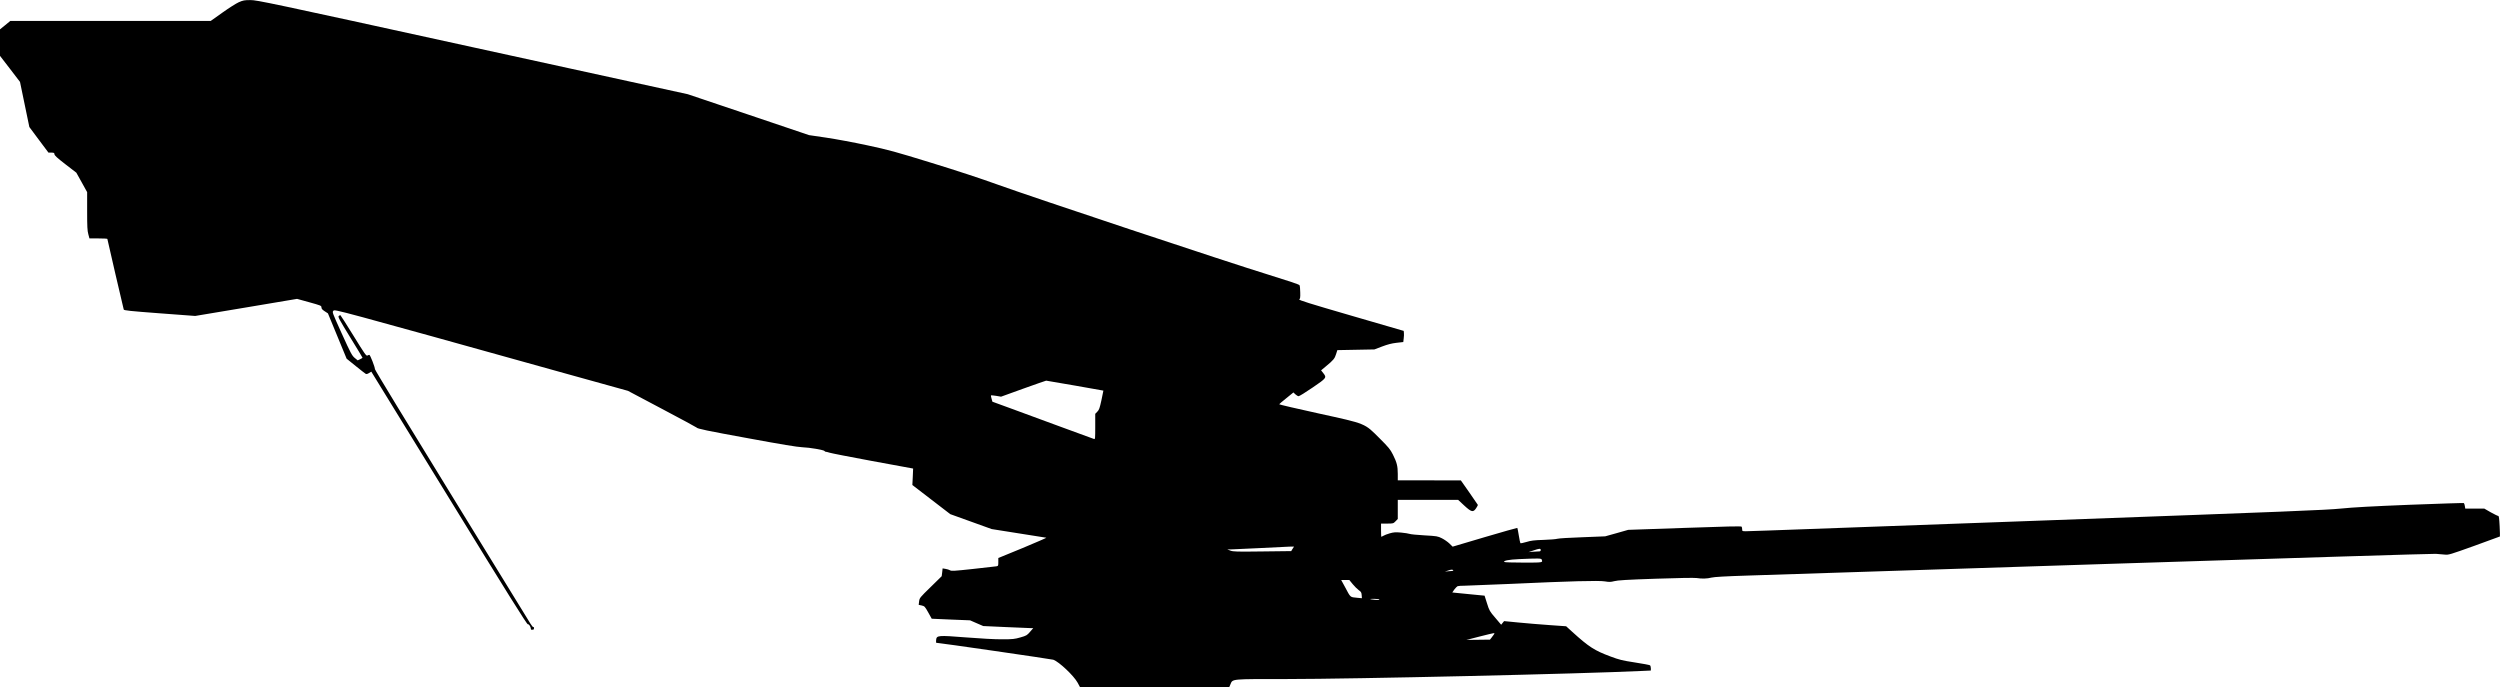 <?xml version="1.0" standalone="no"?>
<!DOCTYPE svg PUBLIC "-//W3C//DTD SVG 20010904//EN"
 "http://www.w3.org/TR/2001/REC-SVG-20010904/DTD/svg10.dtd">
<svg version="1.0" xmlns="http://www.w3.org/2000/svg"
   viewBox="0 0 3586 986"
 preserveAspectRatio="xMidYMid meet">
<g transform="translate(0,986) scale(0.1,-0.1)"
fill="#000000" stroke="none">
<path d="M3425 9828 c-38 -17 -145 -85 -236 -150 l-166 -118 -1437 0 -1438 0
-74 -61 -74 -60 0 -190 0 -190 144 -187 143 -187 67 -324 67 -323 137 -184
137 -183 43 0 c37 -1 42 -4 43 -23 0 -17 39 -53 157 -144 l157 -121 78 -140
77 -139 0 -272 c0 -223 3 -283 17 -332 l16 -60 129 0 c70 0 128 -3 128 -7 0
-9 228 -989 235 -1013 4 -13 88 -22 515 -54 l510 -38 730 122 731 123 174 -48
c168 -47 175 -49 176 -74 0 -20 12 -33 47 -56 l46 -30 134 -325 134 -325 130
-105 c72 -58 137 -109 145 -113 8 -5 26 -1 46 12 l33 20 1115 -1814 c837
-1364 1118 -1813 1130 -1809 16 4 43 -36 44 -66 0 -14 6 -16 35 -11 6 0 10 10
10 22 0 11 -4 18 -9 14 -6 -3 -25 21 -44 52 -18 32 -528 861 -1132 1843 -604
982 -1098 1794 -1097 1805 2 26 -68 205 -80 205 -5 0 -18 -4 -28 -10 -16 -9
-39 23 -200 285 -100 162 -185 295 -188 295 -4 0 -14 -6 -23 -13 -14 -10 6
-48 162 -302 98 -159 179 -293 179 -296 0 -3 -16 -13 -35 -22 l-34 -16 -43 35
c-39 33 -56 64 -184 346 -140 310 -141 311 -121 331 21 21 -2 28 3338 -903
l886 -246 489 -259 c269 -142 491 -262 495 -267 12 -18 134 -44 760 -158 460
-85 685 -122 755 -125 110 -4 317 -40 322 -55 2 -6 10 -10 17 -10 8 0 34 -7
57 -14 24 -8 291 -60 593 -116 303 -55 562 -103 577 -106 l26 -5 -5 -118 -6
-118 272 -209 272 -209 297 -107 297 -107 385 -61 c212 -33 391 -61 398 -63 7
-1 -145 -67 -337 -147 l-351 -144 0 -57 c0 -54 -1 -57 -27 -62 -16 -2 -167
-20 -336 -38 -269 -29 -310 -32 -330 -19 -12 7 -41 17 -64 20 l-42 7 -6 -56
-7 -56 -158 -155 c-156 -152 -159 -156 -166 -205 l-6 -51 43 -9 c41 -10 46
-14 94 -100 l50 -90 275 -12 275 -11 94 -41 95 -41 330 -15 c182 -8 344 -15
359 -15 l28 0 -46 -53 c-43 -50 -51 -55 -138 -80 -84 -24 -109 -27 -263 -27
-97 -1 -316 11 -515 27 -407 32 -424 30 -431 -37 -2 -22 -1 -40 2 -40 40 0
1650 -234 1679 -243 82 -29 294 -229 349 -330 l36 -67 1068 0 1069 0 18 43
c35 81 -5 77 809 77 954 0 4248 75 5090 116 l132 6 0 33 c0 18 -6 37 -12 42
-7 5 -105 24 -218 41 -181 28 -222 38 -350 86 -228 85 -308 136 -545 351 l-90
82 -240 17 c-132 9 -332 26 -445 37 l-205 20 -21 -26 -21 -26 -84 99 c-81 94
-86 103 -119 208 l-35 110 -185 18 c-102 9 -206 20 -232 23 l-46 5 29 42 c17
22 38 44 47 48 9 4 58 7 107 7 50 1 333 12 630 25 896 41 1285 51 1374 37 66
-11 85 -10 136 3 47 13 179 21 595 35 316 11 555 15 585 10 77 -12 153 -10
214 6 41 10 190 19 541 30 267 8 2575 83 5130 166 2555 82 4679 148 4720 145
41 -3 100 -8 130 -11 52 -6 74 1 420 125 201 73 367 133 369 135 2 2 0 69 -4
149 -6 115 -10 146 -21 146 -8 0 -56 24 -107 52 l-92 53 -137 0 -136 0 -6 37
c-3 20 -10 39 -14 42 -5 3 -350 -8 -768 -24 -551 -22 -825 -37 -999 -55 -209
-21 -739 -42 -4105 -165 -2126 -77 -3979 -144 -4119 -150 -140 -5 -278 -10
-308 -10 -51 0 -53 1 -53 28 0 15 -4 32 -8 38 -5 8 -230 3 -817 -18 l-810 -28
-165 -47 -165 -46 -327 -13 c-179 -6 -341 -16 -360 -22 -18 -6 -107 -13 -198
-16 -135 -4 -179 -10 -245 -30 -44 -13 -83 -21 -86 -17 -3 3 -14 53 -23 111
-9 57 -19 106 -21 108 -2 2 -212 -57 -466 -132 l-462 -137 -46 45 c-25 24 -74
58 -108 75 -60 30 -71 32 -250 42 -104 6 -199 15 -213 21 -14 5 -69 14 -122
19 -82 7 -106 5 -163 -11 -37 -11 -78 -26 -91 -35 -13 -8 -26 -15 -29 -15 -3
0 -5 43 -5 95 l0 95 88 0 c86 0 89 1 120 33 l32 33 0 137 0 137 433 0 433 0
86 -80 c105 -97 130 -103 172 -39 15 22 26 44 24 48 -2 4 -57 85 -123 179
l-120 171 -452 1 -453 0 0 93 c0 112 -14 166 -70 277 -38 75 -60 102 -189 231
-223 222 -186 207 -878 359 -310 68 -563 127 -563 131 0 4 46 44 102 88 l101
82 27 -26 c15 -14 36 -27 47 -28 11 0 101 55 201 124 203 138 205 142 152 209
l-30 38 72 60 c103 85 124 109 143 173 l18 57 266 5 266 5 110 42 c80 30 137
45 207 53 l97 11 6 51 c4 28 5 64 3 80 l-3 29 -757 220 c-602 175 -753 222
-741 232 13 9 16 29 14 98 0 48 -5 95 -10 105 -6 11 -145 58 -443 150 -574
176 -3401 1117 -3884 1292 -241 87 -593 203 -955 314 -520 160 -606 184 -919
251 -190 41 -455 90 -590 110 l-245 36 -870 294 -870 293 -3089 675 c-2926
641 -3093 676 -3185 675 -85 0 -104 -4 -166 -31z m11996 -5499 c222 -38 404
-71 406 -72 1 -1 -12 -63 -28 -137 -25 -114 -33 -139 -59 -165 l-30 -31 0
-183 c0 -170 -1 -183 -17 -178 -10 3 -225 81 -478 175 -253 93 -577 213 -720
265 l-260 95 -12 43 c-7 23 -11 45 -8 47 3 3 36 0 74 -6 l70 -12 318 115 c175
63 323 114 329 115 7 0 193 -32 415 -71z m3120 -2341 l-20 -33 -414 -5 c-372
-5 -418 -3 -458 12 l-44 17 70 1 c39 1 223 10 410 19 187 10 371 19 408 20
l69 1 -21 -32z m3559 -18 c0 -17 -7 -20 -39 -20 -21 0 -60 -2 -87 -5 l-49 -5
70 24 c89 30 105 31 105 6z m14 -136 c17 -45 21 -44 -263 -44 -150 0 -272 4
-275 9 -12 19 65 34 214 41 280 12 317 12 324 -6z m-1269 -154 c3 -6 -4 -10
-17 -10 -13 0 -41 -2 -63 -5 l-40 -5 40 14 c49 18 72 19 80 6z m-1441 -200
c27 -33 66 -71 87 -86 32 -22 38 -32 41 -70 l3 -45 -65 6 c-108 11 -94 -2
-179 158 l-53 97 59 0 58 0 49 -60z m381 -220 c5 -7 -16 -9 -62 -4 -89 9 -93
14 -10 14 36 0 69 -5 72 -10z m1646 -497 c-6 -10 -21 -31 -35 -48 l-24 -30
-169 -2 -168 -2 190 49 c224 56 219 56 206 33z"/>
</g>
</svg>
